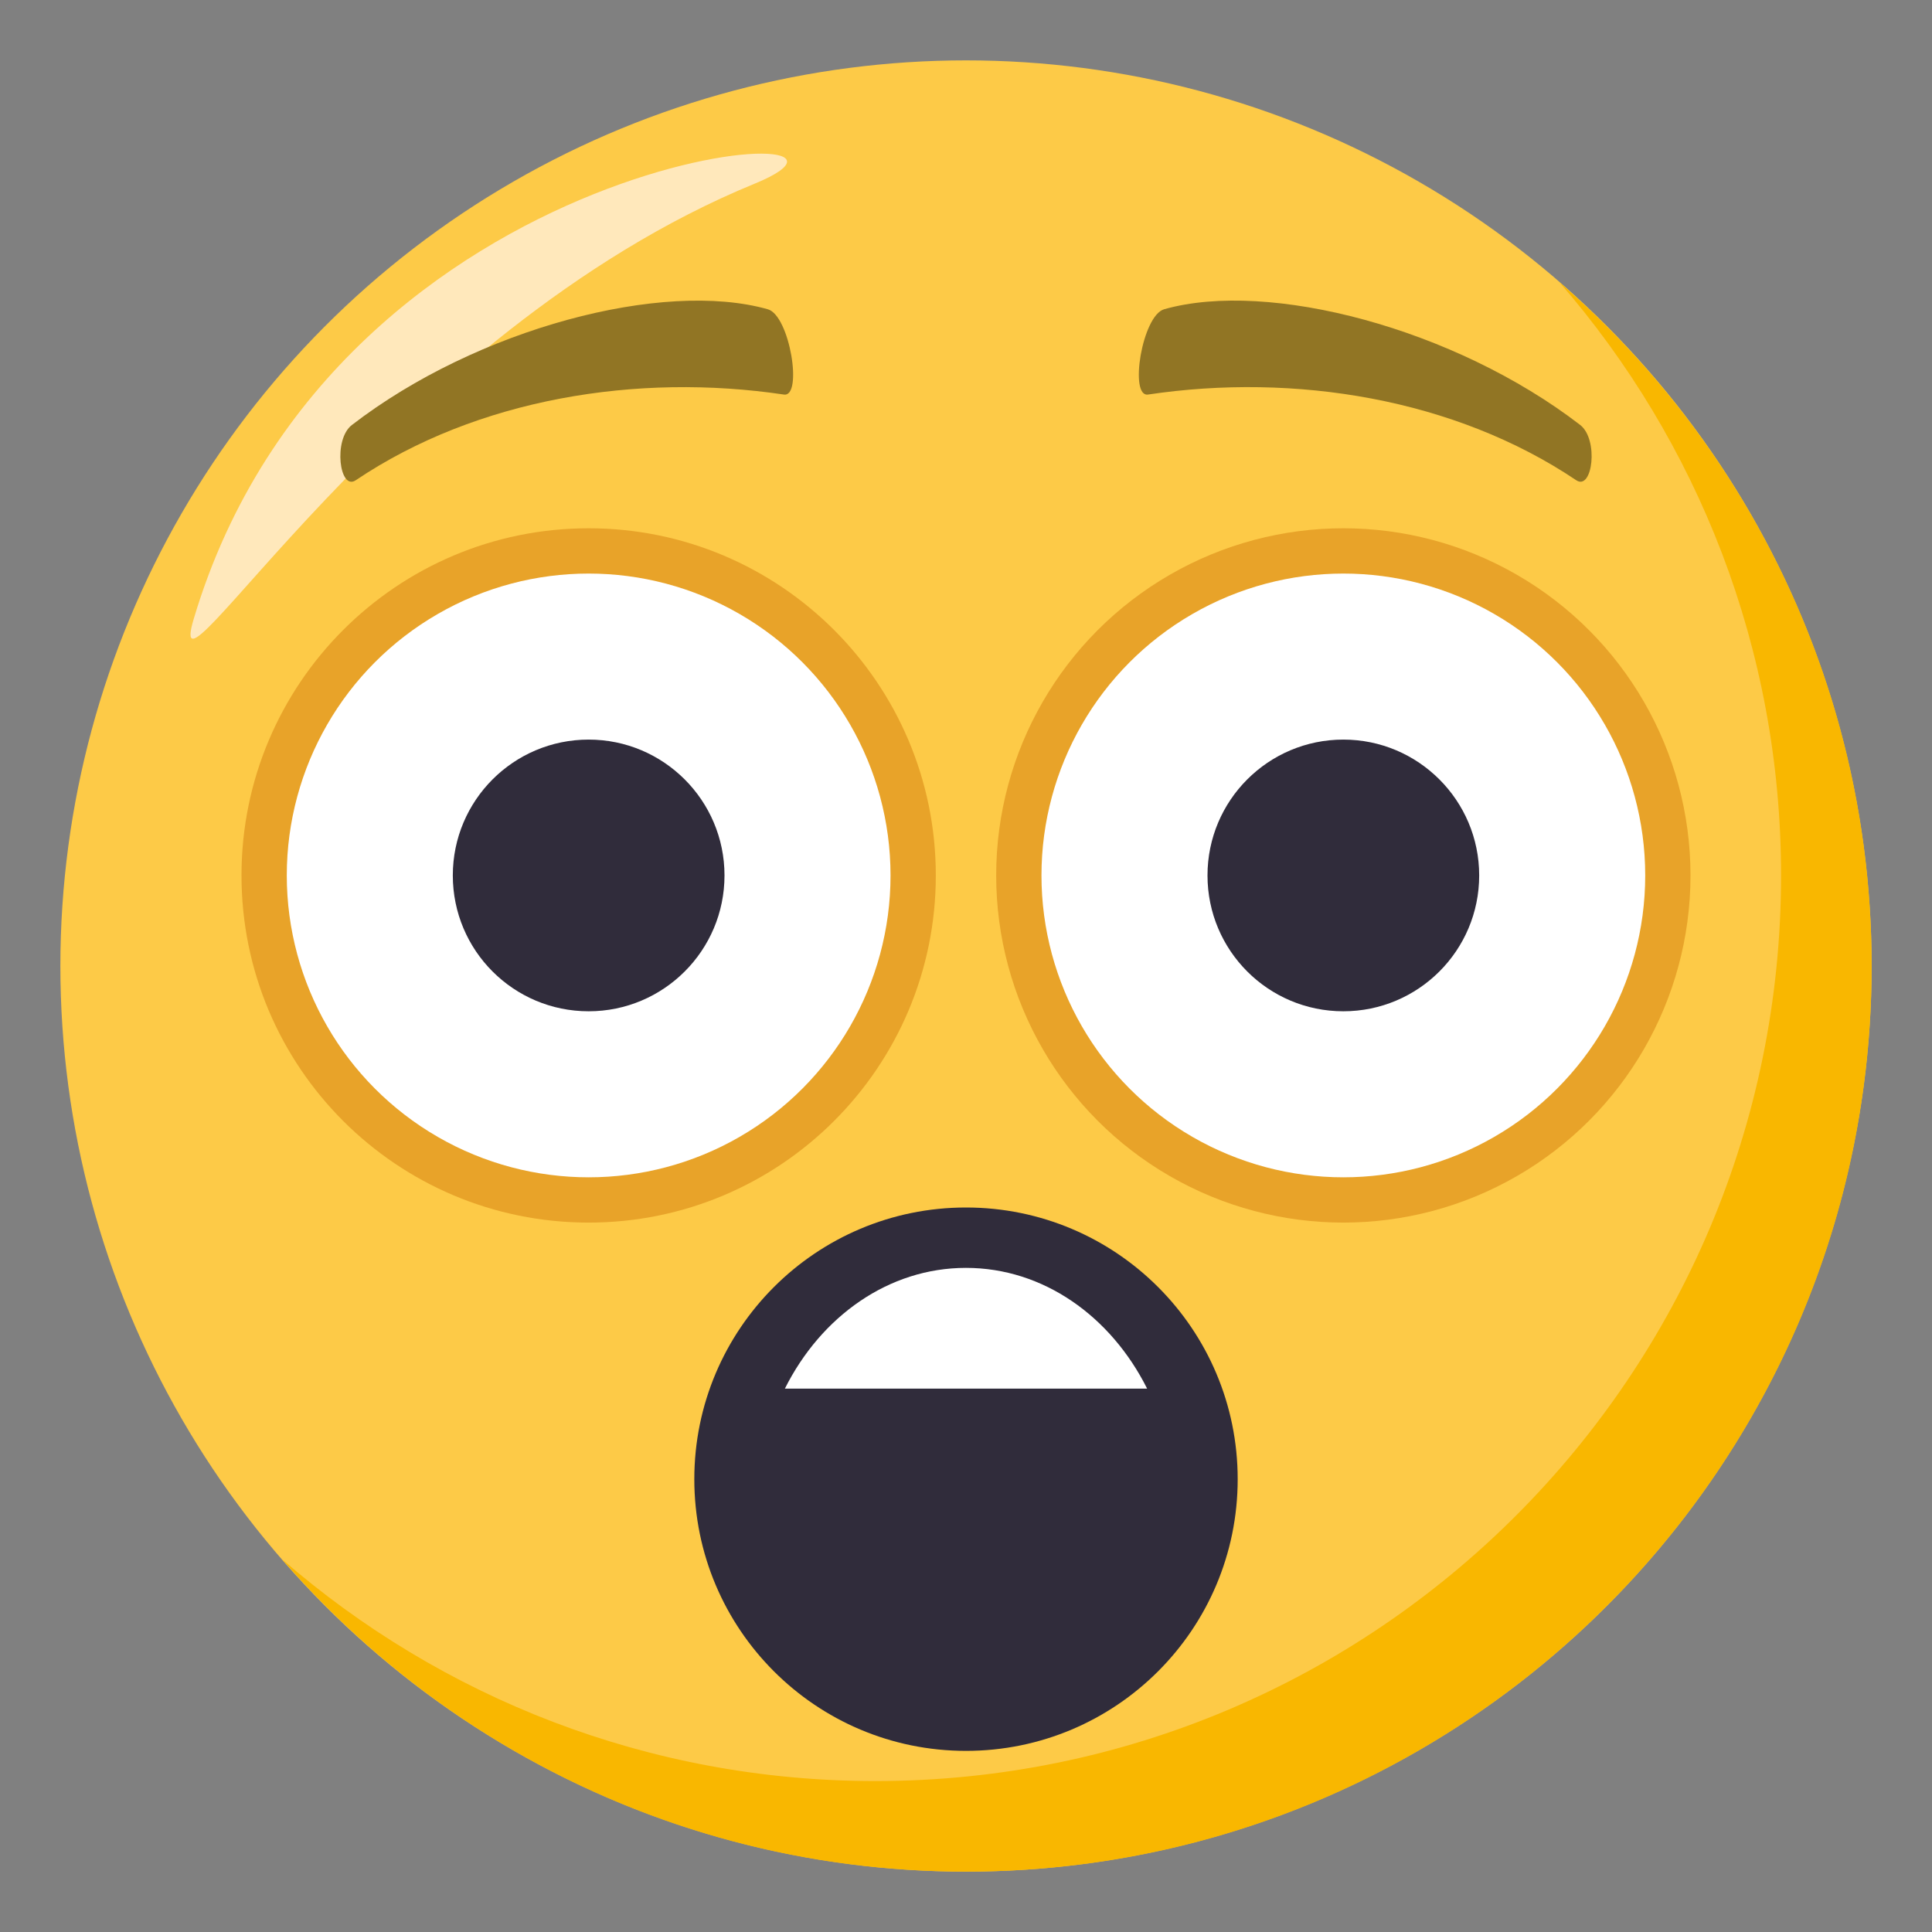 <?xml version="1.0" encoding="utf-8"?>
<!-- Generator: Adobe Illustrator 15.0.0, SVG Export Plug-In . SVG Version: 6.00 Build 0)  -->
<!DOCTYPE svg PUBLIC "-//W3C//DTD SVG 1.1//EN" "http://www.w3.org/Graphics/SVG/1.1/DTD/svg11.dtd">
<svg version="1.1" id="Layer_1" xmlns="http://www.w3.org/2000/svg" xmlns:xlink="http://www.w3.org/1999/xlink" x="0px" y="0px"
	 width="64px" height="64px" viewBox="0 0 64 64" enable-background="new 0 0 64 64" xml:space="preserve">
<rect x="0" y="0" width="64" height="64" fill="#808080" stroke="none"/>
<circle fill="#FDCA47" cx="32" cy="32" r="30"/>
<path fill="#F9B700" d="M51.654,9.346C56.227,14.611,59,21.48,59,29c0,16.568-13.432,30-30,30c-7.521,0-14.389-2.773-19.654-7.346
	C14.846,57.99,22.951,62,32,62c16.568,0,30-13.432,30-30C62,22.953,57.988,14.848,51.654,9.346z"/>
<path fill-rule="evenodd" clip-rule="evenodd" fill="#FFE8BB" d="M6.418,20.5C5.301,24.242,13,11,25,6.084
	C30.834,3.693,11.168,4.584,6.418,20.5z"/>
<circle fill="#302C3B" cx="32" cy="49" r="9"/>
<path fill="#FFFFFF" d="M26,46c1.197-2.391,3.436-4,5.998-4c2.566,0,4.803,1.607,6.002,4H26z"/>
<path fill="#917524" d="M52.344,14.076c-4.158-3.201-10.314-4.814-13.779-3.832c-0.732,0.208-1.167,2.92-0.535,2.826
	c4.854-0.725,10.158,0.131,14.184,2.838C52.753,16.271,52.969,14.557,52.344,14.076z"/>
<path fill="#917524" d="M11.656,14.079c4.156-3.204,10.313-4.816,13.779-3.834c0.73,0.206,1.166,2.921,0.533,2.825
	c-4.854-0.723-10.157,0.131-14.182,2.838C11.246,16.274,11.03,14.559,11.656,14.079z"/>
<path fill="#E8A329" d="M31,29c0,6.353-5.152,11.5-11.5,11.5C13.147,40.5,8,35.353,8,29c0-6.348,5.147-11.5,11.5-11.5
	C25.848,17.5,31,22.652,31,29z"/>
<circle fill="#E8A329" cx="44.5" cy="29" r="11.5"/>
<circle fill="#FFFFFF" cx="19.5" cy="29" r="10"/>
<circle fill="#FFFFFF" cx="44.5" cy="29" r="10"/>
<path fill="#302C3B" d="M24,29c0,2.487-2.018,4.5-4.5,4.5c-2.487,0-4.5-2.013-4.5-4.5c0-2.485,2.013-4.5,4.5-4.5
	C21.982,24.5,24,26.515,24,29z"/>
<path fill="#302C3B" d="M49,29c0,2.487-2.018,4.5-4.5,4.5c-2.487,0-4.5-2.013-4.5-4.5c0-2.485,2.013-4.5,4.5-4.5
	C46.982,24.5,49,26.515,49,29z"/>
</svg>
